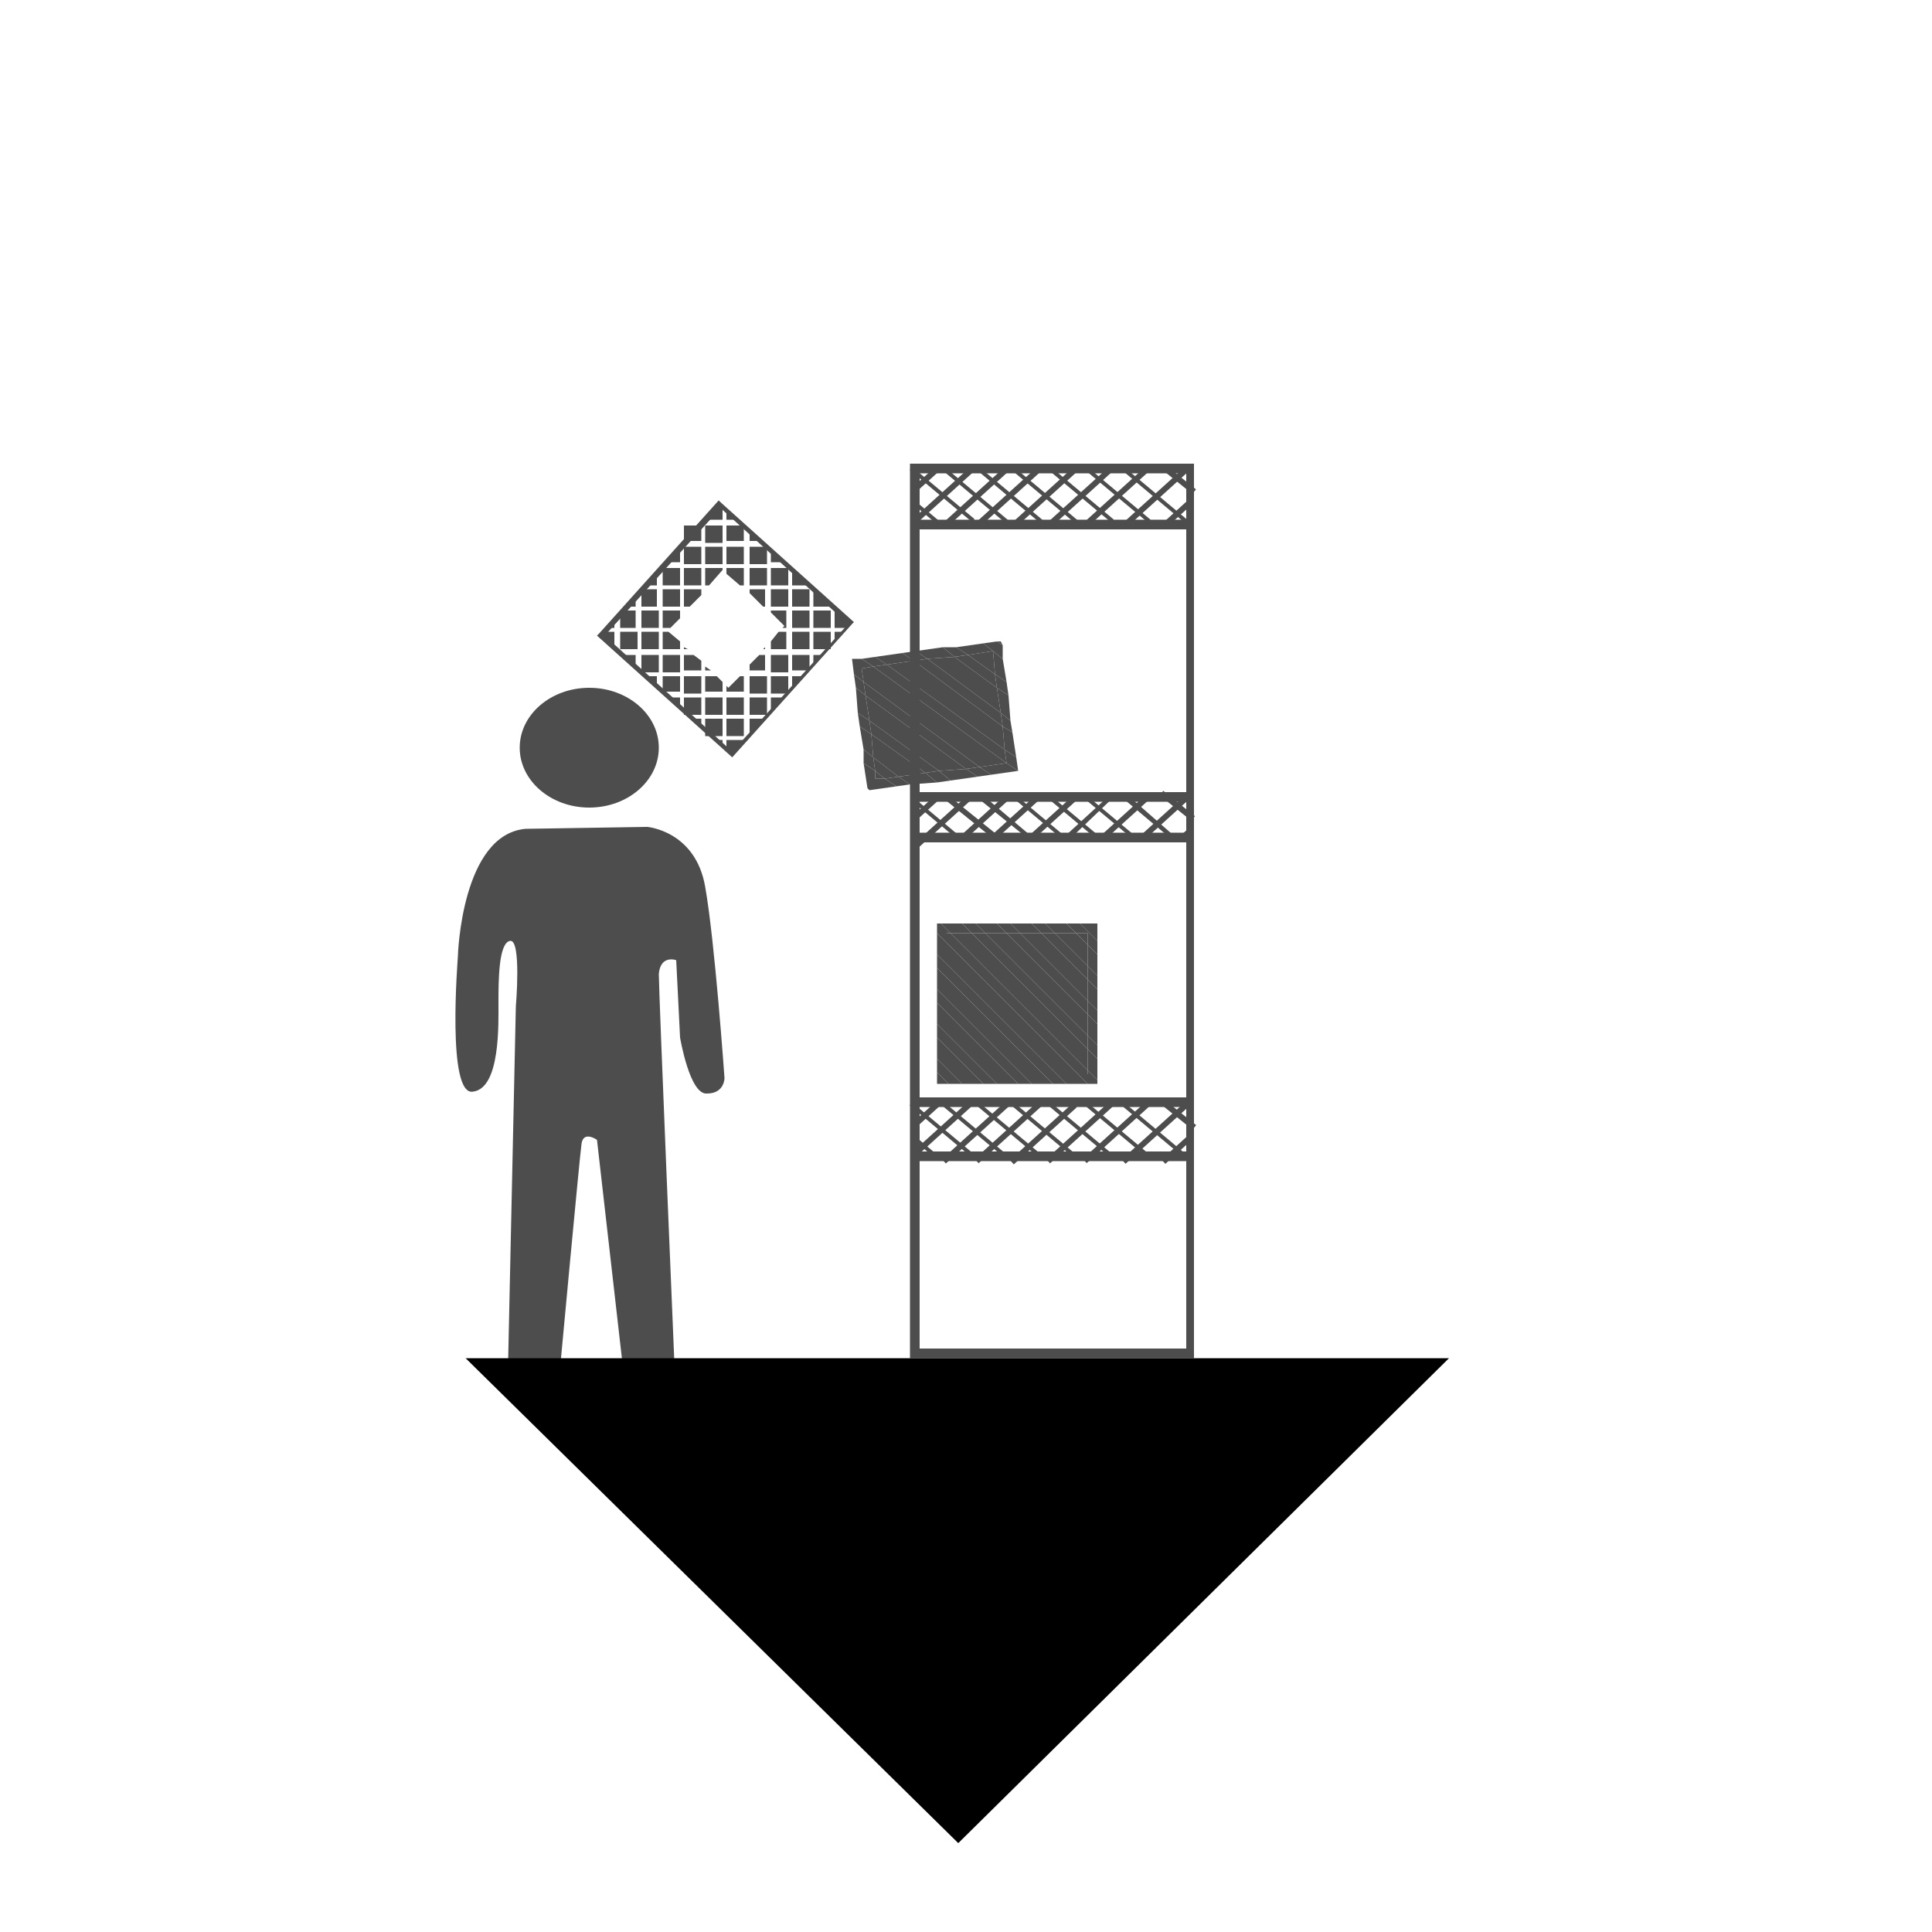 <?xml version="1.0" encoding="utf-8"?>
<!-- Generator: Adobe Illustrator 25.2.0, SVG Export Plug-In . SVG Version: 6.00 Build 0)  -->
<svg version="1.1" id="Layer_1" xmlns="http://www.w3.org/2000/svg" xmlns:xlink="http://www.w3.org/1999/xlink" x="0px" y="0px"
	 viewBox="0 0 100 100" style="enable-background:new 0 0 100 100;" xml:space="preserve">
<path style="fill:#4D4D4D;" d="M61.4,24.5v45.3H47.6V24.5H61.4 M61.9,24H47.1v46.3h14.7V24L61.9,24z"/>
<rect x="47.4" y="26.9" style="fill:#4D4D4D;" width="14.2" height="0.5"/>
<rect x="47.4" y="41" style="fill:#4D4D4D;" width="14.2" height="0.5"/>
<rect x="47.4" y="43.1" style="fill:#4D4D4D;" width="14.2" height="0.5"/>
<rect x="47.4" y="56.8" style="fill:#4D4D4D;" width="14.2" height="0.5"/>
<rect x="47.4" y="59.6" style="fill:#4D4D4D;" width="14.2" height="0.5"/>
<polygon style="fill:#4D4D4D;" points="49,55.3 49.3,55.6 50.4,55.6 49,54.2 "/>
<polygon style="fill:#4D4D4D;" points="49,49.9 54.7,55.6 55.8,55.6 49,48.8 "/>
<polygon style="fill:#4D4D4D;" points="49,53.5 51.1,55.6 52.2,55.6 49,52.4 "/>
<polygon style="fill:#4D4D4D;" points="49.2,48.3 56.3,55.4 56.3,54.3 50.3,48.3 "/>
<polygon style="fill:#4D4D4D;" points="49,51.7 52.9,55.6 54,55.6 49,50.6 "/>
<polygon style="fill:#4D4D4D;" points="54.6,48.3 56.3,50 56.3,48.9 55.7,48.3 "/>
<polygon style="fill:#4D4D4D;" points="52.8,48.3 56.3,51.8 56.3,50.7 53.9,48.3 "/>
<polygon style="fill:#4D4D4D;" points="51,48.3 56.3,53.6 56.3,52.5 52.1,48.3 "/>
<polygon style="fill:#4D4D4D;" points="48.5,56.1 49.1,56.1 48.5,55.5 "/>
<polygon style="fill:#4D4D4D;" points="49,48.8 48.5,48.3 48.5,49.4 49,49.9 "/>
<polygon style="fill:#4D4D4D;" points="49,50.6 48.5,50.1 48.5,51.2 49,51.7 "/>
<polygon style="fill:#4D4D4D;" points="56.3,53.6 56.8,54.1 56.8,53 56.3,52.5 "/>
<polygon style="fill:#4D4D4D;" points="56.3,55.4 56.8,55.9 56.8,54.8 56.3,54.3 "/>
<polygon style="fill:#4D4D4D;" points="52.1,48.3 51.6,47.8 50.5,47.8 51,48.3 "/>
<polygon style="fill:#4D4D4D;" points="53.9,48.3 53.4,47.8 52.3,47.8 52.8,48.3 "/>
<polygon style="fill:#4D4D4D;" points="56.3,48.9 56.3,50 56.8,50.5 56.8,49.4 "/>
<polygon style="fill:#4D4D4D;" points="56.3,51.8 56.8,52.3 56.8,51.2 56.3,50.7 "/>
<polygon style="fill:#4D4D4D;" points="49,52.4 48.5,51.9 48.5,53 49,53.5 "/>
<polygon style="fill:#4D4D4D;" points="50.3,48.3 49.8,47.8 48.7,47.8 49.2,48.3 "/>
<polygon style="fill:#4D4D4D;" points="52.9,55.6 53.4,56.1 54.5,56.1 54,55.6 "/>
<polygon style="fill:#4D4D4D;" points="55.7,48.3 55.2,47.8 54.1,47.8 54.6,48.3 "/>
<polygon style="fill:#4D4D4D;" points="56.8,47.8 55.9,47.8 56.8,48.7 "/>
<polygon style="fill:#4D4D4D;" points="54.7,55.6 55.2,56.1 56.3,56.1 55.8,55.6 "/>
<polygon style="fill:#4D4D4D;" points="51.1,55.6 51.6,56.1 52.7,56.1 52.2,55.6 "/>
<polygon style="fill:#4D4D4D;" points="49,54.2 48.5,53.7 48.5,54.8 49,55.3 "/>
<polygon style="fill:#4D4D4D;" points="49.3,55.6 49.8,56.1 50.9,56.1 50.4,55.6 "/>
<polygon style="fill:#4D4D4D;" points="49,55.6 49.3,55.6 49,55.3 "/>
<polygon style="fill:#4D4D4D;" points="49,55.6 49,55.3 48.5,54.8 48.5,55.5 49.1,56.1 49.8,56.1 49.3,55.6 "/>
<polygon style="fill:#4D4D4D;" points="49,54.2 50.4,55.6 51.1,55.6 49,53.5 "/>
<polygon style="fill:#4D4D4D;" points="50.4,55.6 50.9,56.1 51.6,56.1 51.1,55.6 "/>
<polygon style="fill:#4D4D4D;" points="49,53.5 48.5,53 48.5,53.7 49,54.2 "/>
<polygon style="fill:#4D4D4D;" points="49,52.4 52.2,55.6 52.9,55.6 49,51.7 "/>
<polygon style="fill:#4D4D4D;" points="52.2,55.6 52.7,56.1 53.4,56.1 52.9,55.6 "/>
<polygon style="fill:#4D4D4D;" points="49,51.7 48.5,51.2 48.5,51.9 49,52.4 "/>
<polygon style="fill:#4D4D4D;" points="49,50.6 54,55.6 54.7,55.6 49,49.9 "/>
<polygon style="fill:#4D4D4D;" points="49,49.9 48.5,49.4 48.5,50.1 49,50.6 "/>
<polygon style="fill:#4D4D4D;" points="54,55.6 54.5,56.1 55.2,56.1 54.7,55.6 "/>
<polygon style="fill:#4D4D4D;" points="49,48.3 49,48.8 55.8,55.6 56.3,55.6 56.3,55.4 49.2,48.3 "/>
<polygon style="fill:#4D4D4D;" points="56.3,55.6 55.8,55.6 56.3,56.1 56.8,56.1 56.8,55.9 56.3,55.4 "/>
<polygon style="fill:#4D4D4D;" points="49,48.3 49.2,48.3 48.7,47.8 48.5,47.8 48.5,48.3 49,48.8 "/>
<polygon style="fill:#4D4D4D;" points="50.3,48.3 56.3,54.3 56.3,53.6 51,48.3 "/>
<polygon style="fill:#4D4D4D;" points="51,48.3 50.5,47.8 49.8,47.8 50.3,48.3 "/>
<polygon style="fill:#4D4D4D;" points="56.3,54.3 56.8,54.8 56.8,54.1 56.3,53.6 "/>
<polygon style="fill:#4D4D4D;" points="52.1,48.3 56.3,52.5 56.3,51.8 52.8,48.3 "/>
<polygon style="fill:#4D4D4D;" points="56.3,52.5 56.8,53 56.8,52.3 56.3,51.8 "/>
<polygon style="fill:#4D4D4D;" points="52.8,48.3 52.3,47.8 51.6,47.8 52.1,48.3 "/>
<polygon style="fill:#4D4D4D;" points="53.9,48.3 56.3,50.7 56.3,50 54.6,48.3 "/>
<polygon style="fill:#4D4D4D;" points="56.3,50.7 56.8,51.2 56.8,50.5 56.3,50 "/>
<polygon style="fill:#4D4D4D;" points="54.6,48.3 54.1,47.8 53.4,47.8 53.9,48.3 "/>
<polygon style="fill:#4D4D4D;" points="55.7,48.3 56.3,48.9 56.3,48.3 "/>
<polygon style="fill:#4D4D4D;" points="56.3,48.3 56.3,48.9 56.8,49.4 56.8,48.7 55.9,47.8 55.2,47.8 55.7,48.3 "/>
<polygon style="fill:#4D4D4D;" points="45,37.3 48.6,39.9 50,39.8 44.8,36 "/>
<polygon style="fill:#4D4D4D;" points="45.3,40.3 45.8,40.3 45.3,39.9 "/>
<polygon style="fill:#4D4D4D;" points="48,34.1 51.8,36.9 51.6,35.6 49.4,34 "/>
<polygon style="fill:#4D4D4D;" points="45.2,39.2 46.5,40.2 47.9,40 45.1,38 "/>
<polygon style="fill:#4D4D4D;" points="44.6,34.6 44.7,35.3 50.7,39.7 52.1,39.5 52.1,39.5 45.2,34.5 "/>
<polygon style="fill:#4D4D4D;" points="45.9,34.4 52,38.8 51.9,37.6 47.3,34.2 "/>
<polygon style="fill:#4D4D4D;" points="51.4,33.7 50.1,33.9 51.5,34.9 "/>
<polygon style="fill:#4D4D4D;" points="44.8,36 44.3,35.6 44.4,36.9 45,37.3 "/>
<polygon style="fill:#4D4D4D;" points="45.1,38 44.5,37.6 44.7,38.8 45.2,39.2 "/>
<polygon style="fill:#4D4D4D;" points="49.4,34 48.8,33.5 47.4,33.7 48,34.1 "/>
<polygon style="fill:#4D4D4D;" points="47.3,34.2 46.7,33.8 45.3,34 45.9,34.4 "/>
<polygon style="fill:#4D4D4D;" points="44.6,34.6 45.2,34.5 44.6,34.1 44.1,34.1 44.2,34.9 44.7,35.3 "/>
<polygon style="fill:#4D4D4D;" points="52.1,39.5 50.7,39.7 51.3,40.1 52.7,39.9 52.7,39.9 52.1,39.5 "/>
<polygon style="fill:#4D4D4D;" points="52,38.8 52.6,39.2 52.4,37.9 51.9,37.6 "/>
<polygon style="fill:#4D4D4D;" points="51.8,36.9 52.3,37.3 52.2,36 51.6,35.6 "/>
<polygon style="fill:#4D4D4D;" points="51.8,33.2 51.6,33.2 51.9,33.4 "/>
<polygon style="fill:#4D4D4D;" points="45.3,40.3 45.3,39.9 44.7,39.5 44.9,40.8 45,40.9 46.4,40.7 45.8,40.3 "/>
<polygon style="fill:#4D4D4D;" points="50.9,33.3 49.5,33.5 50.1,33.9 51.4,33.7 51.5,34.9 52.1,35.3 51.9,34.1 "/>
<polygon style="fill:#4D4D4D;" points="48.6,39.9 49.2,40.4 50.6,40.2 50,39.8 "/>
<polygon style="fill:#4D4D4D;" points="46.5,40.2 47.1,40.6 48.5,40.5 47.9,40 "/>
<polygon style="fill:#4D4D4D;" points="45.3,39.9 45.8,40.3 46.5,40.2 45.2,39.2 "/>
<polygon style="fill:#4D4D4D;" points="45.8,40.3 46.4,40.7 47.1,40.6 46.5,40.2 "/>
<polygon style="fill:#4D4D4D;" points="45.2,39.2 44.7,38.8 44.7,39.5 45.3,39.9 "/>
<polygon style="fill:#4D4D4D;" points="45.1,38 47.9,40 48.6,39.9 45,37.3 "/>
<polygon style="fill:#4D4D4D;" points="45,37.3 44.4,36.9 44.5,37.6 45.1,38 "/>
<polygon style="fill:#4D4D4D;" points="47.9,40 48.5,40.5 49.2,40.4 48.6,39.9 "/>
<polygon style="fill:#4D4D4D;" points="44.8,36 50,39.8 50.7,39.7 44.7,35.3 "/>
<polygon style="fill:#4D4D4D;" points="50,39.8 50.6,40.2 51.3,40.1 50.7,39.7 "/>
<polygon style="fill:#4D4D4D;" points="44.7,35.3 44.2,34.9 44.3,35.6 44.8,36 "/>
<polygon style="fill:#4D4D4D;" points="45.2,34.5 52.1,39.5 52,38.8 45.9,34.4 "/>
<polygon style="fill:#4D4D4D;" points="45.9,34.4 45.3,34 44.6,34.1 45.2,34.5 "/>
<polygon style="fill:#4D4D4D;" points="52.1,39.5 52.7,39.9 52.6,39.2 52,38.8 "/>
<polygon style="fill:#4D4D4D;" points="47.3,34.2 51.9,37.6 51.8,36.9 48,34.1 "/>
<polygon style="fill:#4D4D4D;" points="51.9,37.6 52.4,37.9 52.3,37.3 51.8,36.9 "/>
<polygon style="fill:#4D4D4D;" points="48,34.1 47.4,33.7 46.7,33.8 47.3,34.2 "/>
<polygon style="fill:#4D4D4D;" points="51.6,35.6 51.5,34.9 50.1,33.9 49.4,34 "/>
<polygon style="fill:#4D4D4D;" points="51.6,35.6 52.2,36 52.1,35.3 51.5,34.9 "/>
<polygon style="fill:#4D4D4D;" points="50.1,33.9 49.5,33.5 48.8,33.5 49.4,34 "/>
<polygon style="fill:#4D4D4D;" points="51.9,33.4 51.6,33.2 50.9,33.3 51.9,34.1 "/>
<path style="fill:#4D4D4D;" d="M37.9,39.2L37.9,39.2l-7-6.3l0.1-0.1l6.2-6.9l0.1,0.1l6.9,6.2l-0.1,0.1L37.9,39.2z M31.3,32.9l6.6,6
	l6-6.6l-6.6-6L31.3,32.9z"/>
<polygon style="fill:#4D4D4D;" points="35.4,28 35.4,28 36.2,27.2 35.4,27.2 "/>
<polygon style="fill:#4D4D4D;" points="32.1,31.8 32.2,31.6 32.1,31.6 "/>
<polygon style="fill:#4D4D4D;" points="33.2,30.6 33.2,30.5 33.2,30.5 "/>
<polygon style="fill:#4D4D4D;" points="34.4,35.8 34.3,35.8 34.3,35.8 "/>
<polygon style="fill:#4D4D4D;" points="35.6,37 35.4,36.8 35.4,37 "/>
<polygon style="fill:#4D4D4D;" points="36.9,38.1 36.5,37.8 36.5,38.1 "/>
<polygon style="fill:#4D4D4D;" points="38.5,27.2 38.5,27.2 38.5,27.2 "/>
<polygon style="fill:#4D4D4D;" points="43,33.4 42.8,33.6 43,33.6 "/>
<polygon style="fill:#4D4D4D;" points="41.9,34.7 41.8,34.7 41.9,34.7 "/>
<polygon style="fill:#4D4D4D;" points="37.1,38.3 37.4,38.6 37.4,38.3 "/>
<polygon style="fill:#4D4D4D;" points="32.9,31.4 32.9,30.8 32.4,31.4 "/>
<polygon style="fill:#4D4D4D;" points="36.3,28 36.3,27.2 36.2,27.2 35.4,28 "/>
<polygon style="fill:#4D4D4D;" points="37.4,26.9 37.4,26.2 37.2,26 36.5,26.8 36.5,26.9 "/>
<polygon style="fill:#4D4D4D;" points="38.2,26.9 37.6,26.4 37.6,26.9 "/>
<polygon style="fill:#4D4D4D;" points="34,30.3 34,29.6 33.4,30.3 "/>
<polygon style="fill:#4D4D4D;" points="35.2,29.1 35.2,28.4 34.4,29.1 "/>
<polygon style="fill:#4D4D4D;" points="40.7,29.1 39.9,28.4 39.9,29.1 "/>
<polygon style="fill:#4D4D4D;" points="37.6,28 38.5,28 38.5,27.2 38.5,27.2 37.6,27.2 "/>
<polygon style="fill:#4D4D4D;" points="42.1,31.4 43,31.4 43,31.2 42.2,30.5 42.1,30.5 "/>
<polygon style="fill:#4D4D4D;" points="41.9,30.3 41.9,30.2 41,29.4 41,30.3 "/>
<polygon style="fill:#4D4D4D;" points="33.2,31.4 34,31.4 34,30.5 33.2,30.5 33.2,30.6 "/>
<polygon style="fill:#4D4D4D;" points="39.5,28 38.8,27.4 38.8,28 "/>
<polygon style="fill:#4D4D4D;" points="35.2,36.1 34.7,36.1 35.2,36.5 "/>
<polygon style="fill:#4D4D4D;" points="35.2,35.8 35.2,35 34.3,35 34.3,35.8 34.4,35.8 "/>
<polygon style="fill:#4D4D4D;" points="37.4,38.1 37.4,37.2 36.5,37.2 36.5,37.8 36.9,38.1 "/>
<polygon style="fill:#4D4D4D;" points="34,35 33.4,35 34,35.5 "/>
<polygon style="fill:#4D4D4D;" points="36.3,37 36.3,36.1 35.4,36.1 35.4,36.8 35.6,37 "/>
<polygon style="fill:#4D4D4D;" points="37.6,38.3 37.6,38.8 37.9,39 38.5,38.4 38.5,38.3 "/>
<polygon style="fill:#4D4D4D;" points="36.3,37.2 35.9,37.2 36.3,37.6 "/>
<polygon style="fill:#4D4D4D;" points="31.8,32.1 31.4,32.5 31.8,32.5 "/>
<polygon style="fill:#4D4D4D;" points="32.1,32.5 32.9,32.5 32.9,31.6 32.2,31.6 32.1,31.8 "/>
<polygon style="fill:#4D4D4D;" points="31.2,32.7 31.1,32.9 31.8,33.5 31.8,32.7 "/>
<polygon style="fill:#4D4D4D;" points="32.9,33.9 32.2,33.9 32.9,34.5 "/>
<polygon style="fill:#4D4D4D;" points="41,35 41,35.6 41.6,35 "/>
<rect x="36.5" y="28.3" style="fill:#4D4D4D;" width="0.9" height="0.9"/>
<rect x="38.8" y="35" style="fill:#4D4D4D;" width="0.9" height="0.9"/>
<rect x="38.8" y="36.1" style="fill:#4D4D4D;" width="0.9" height="0.9"/>
<rect x="37.6" y="37.2" style="fill:#4D4D4D;" width="0.9" height="0.9"/>
<rect x="37.6" y="36.1" style="fill:#4D4D4D;" width="0.9" height="0.9"/>
<rect x="36.5" y="27.2" style="fill:#4D4D4D;" width="0.9" height="0.9"/>
<rect x="37.6" y="28.3" style="fill:#4D4D4D;" width="0.9" height="0.9"/>
<rect x="41" y="32.7" style="fill:#4D4D4D;" width="0.9" height="0.9"/>
<rect x="39.9" y="30.5" style="fill:#4D4D4D;" width="0.9" height="0.9"/>
<rect x="41" y="30.5" style="fill:#4D4D4D;" width="0.9" height="0.9"/>
<rect x="42.1" y="31.6" style="fill:#4D4D4D;" width="0.9" height="0.9"/>
<rect x="41" y="31.6" style="fill:#4D4D4D;" width="0.9" height="0.9"/>
<rect x="39.9" y="29.4" style="fill:#4D4D4D;" width="0.9" height="0.9"/>
<rect x="38.8" y="28.3" style="fill:#4D4D4D;" width="0.9" height="0.9"/>
<rect x="38.8" y="29.4" style="fill:#4D4D4D;" width="0.9" height="0.9"/>
<rect x="39.9" y="33.9" style="fill:#4D4D4D;" width="0.9" height="0.9"/>
<rect x="39.9" y="35" style="fill:#4D4D4D;" width="0.9" height="0.9"/>
<polygon style="fill:#4D4D4D;" points="43.2,33.1 43.6,32.7 43.2,32.7 "/>
<rect x="33.2" y="31.6" style="fill:#4D4D4D;" width="0.9" height="0.9"/>
<rect x="34.3" y="30.5" style="fill:#4D4D4D;" width="0.9" height="0.9"/>
<rect x="32.1" y="32.7" style="fill:#4D4D4D;" width="0.9" height="0.9"/>
<rect x="33.2" y="33.9" style="fill:#4D4D4D;" width="0.9" height="0.9"/>
<rect x="34.3" y="33.9" style="fill:#4D4D4D;" width="0.9" height="0.9"/>
<rect x="33.2" y="32.7" style="fill:#4D4D4D;" width="0.9" height="0.9"/>
<polygon style="fill:#4D4D4D;" points="42.1,33.9 42.1,34.4 42.6,33.9 "/>
<polygon style="fill:#4D4D4D;" points="41.9,33.9 41,33.9 41,34.7 41.8,34.7 41.9,34.7 "/>
<polygon style="fill:#4D4D4D;" points="39.9,36.1 39.9,36.9 40.6,36.1 "/>
<polygon style="fill:#4D4D4D;" points="43.2,32.5 43.8,32.5 44.1,32.2 43.4,31.6 43.2,31.6 "/>
<polygon style="fill:#4D4D4D;" points="43,32.7 42.1,32.7 42.1,33.6 42.8,33.6 43,33.4 "/>
<polygon style="fill:#4D4D4D;" points="38.8,37.2 38.8,38.1 38.8,38.1 39.6,37.2 "/>
<rect x="36.5" y="36.1" style="fill:#4D4D4D;" width="0.9" height="0.9"/>
<rect x="35.4" y="28.3" style="fill:#4D4D4D;" width="0.9" height="0.9"/>
<rect x="35.4" y="35" style="fill:#4D4D4D;" width="0.9" height="0.9"/>
<rect x="35.4" y="29.4" style="fill:#4D4D4D;" width="0.9" height="0.9"/>
<rect x="34.3" y="29.4" style="fill:#4D4D4D;" width="0.9" height="0.9"/>
<polygon style="fill:#4D4D4D;" points="35.4,33.5 35.4,33.6 35.6,33.6 "/>
<polygon style="fill:#4D4D4D;" points="34.6,32.7 34.3,32.7 34.3,33.6 35.2,33.6 35.2,33.2 "/>
<polygon style="fill:#4D4D4D;" points="35.2,32 35.2,31.6 34.3,31.6 34.3,32.5 34.7,32.5 "/>
<polygon style="fill:#4D4D4D;" points="36.3,30.8 36.3,30.5 35.4,30.5 35.4,31.4 35.7,31.4 "/>
<polygon style="fill:#4D4D4D;" points="37.4,29.5 37.4,29.4 36.5,29.4 36.5,30.3 36.7,30.3 "/>
<polygon style="fill:#4D4D4D;" points="38.3,30.3 38.5,30.3 38.5,29.4 37.6,29.4 37.6,29.7 "/>
<polygon style="fill:#4D4D4D;" points="39.5,31.4 39.6,31.4 39.6,30.5 38.8,30.5 38.8,30.7 "/>
<polygon style="fill:#4D4D4D;" points="39.9,31.6 39.9,31.7 40.6,32.4 40.5,32.5 40.7,32.5 40.7,31.6 "/>
<polygon style="fill:#4D4D4D;" points="40.3,32.7 39.9,33.2 39.9,33.6 40.7,33.6 40.7,32.7 "/>
<polygon style="fill:#4D4D4D;" points="39.5,33.6 39.6,33.6 39.6,33.5 "/>
<polygon style="fill:#4D4D4D;" points="38.8,34.4 38.8,34.7 39.6,34.7 39.6,33.9 39.3,33.9 "/>
<polygon style="fill:#4D4D4D;" points="37.7,35.6 37.6,35.5 37.6,35.8 38.5,35.8 38.5,35 38.3,35 "/>
<polygon style="fill:#4D4D4D;" points="37.1,35 36.5,35 36.5,35.8 37.4,35.8 37.4,35.3 "/>
<polygon style="fill:#4D4D4D;" points="36.5,34.5 36.5,34.7 36.8,34.7 "/>
<polygon style="fill:#4D4D4D;" points="35.9,33.9 35.4,33.9 35.4,34.7 36.3,34.7 36.3,34.2 "/>
<rect x="57.6" y="25.6" transform="matrix(0.741 -0.671 0.671 0.741 -1.801 46.808)" style="fill:#4D4D4D;" width="4.4" height="0.3"/>
<rect x="60" y="26.5" transform="matrix(0.741 -0.671 0.671 0.741 -2.124 47.755)" style="fill:#4D4D4D;" width="1.8" height="0.3"/>
<rect x="47" y="24.7" transform="matrix(0.741 -0.671 0.671 0.741 -4.286 38.572)" style="fill:#4D4D4D;" width="1.8" height="0.3"/>
<rect x="55.6" y="25.6" transform="matrix(0.741 -0.671 0.671 0.741 -2.331 45.431)" style="fill:#4D4D4D;" width="4.4" height="0.3"/>
<rect x="53.7" y="25.6" transform="matrix(0.741 -0.671 0.671 0.741 -2.818 44.169)" style="fill:#4D4D4D;" width="4.4" height="0.3"/>
<rect x="51.8" y="25.6" transform="matrix(0.741 -0.671 0.671 0.741 -3.289 42.947)" style="fill:#4D4D4D;" width="4.4" height="0.3"/>
<rect x="50" y="25.6" transform="matrix(0.741 -0.671 0.671 0.741 -3.777 41.679)" style="fill:#4D4D4D;" width="4.4" height="0.3"/>
<rect x="48.3" y="25.6" transform="matrix(0.741 -0.671 0.671 0.741 -4.211 40.553)" style="fill:#4D4D4D;" width="4.4" height="0.3"/>
<rect x="46.8" y="25.5" transform="matrix(0.741 -0.671 0.671 0.741 -4.543 39.372)" style="fill:#4D4D4D;" width="4" height="0.3"/>
<rect x="59.7" y="23.5" transform="matrix(0.641 -0.767 0.767 0.641 1.814 55.093)" style="fill:#4D4D4D;" width="0.2" height="4.2"/>
<rect x="57.8" y="23.5" transform="matrix(0.641 -0.767 0.767 0.641 1.131 53.632)" style="fill:#4D4D4D;" width="0.2" height="4.2"/>
<rect x="55.9" y="23.5" transform="matrix(0.641 -0.767 0.767 0.641 0.447 52.169)" style="fill:#4D4D4D;" width="0.2" height="4.2"/>
<rect x="54" y="23.5" transform="matrix(0.641 -0.767 0.767 0.641 -0.226 50.73)" style="fill:#4D4D4D;" width="0.2" height="4.2"/>
<rect x="52.2" y="23.5" transform="matrix(0.641 -0.767 0.767 0.641 -0.874 49.345)" style="fill:#4D4D4D;" width="0.2" height="4.2"/>
<rect x="50.4" y="23.5" transform="matrix(0.641 -0.767 0.767 0.641 -1.521 47.959)" style="fill:#4D4D4D;" width="0.2" height="4.2"/>
<rect x="48.7" y="23.5" transform="matrix(0.641 -0.767 0.767 0.641 -2.149 46.617)" style="fill:#4D4D4D;" width="0.2" height="4.2"/>
<rect x="47.8" y="25.7" transform="matrix(0.641 -0.767 0.767 0.641 -3.108 46.272)" style="fill:#4D4D4D;" width="0.2" height="1.6"/>
<rect x="60.8" y="23.8" transform="matrix(0.625 -0.781 0.781 0.625 3.488 56.861)" style="fill:#4D4D4D;" width="0.3" height="2.1"/>
<rect x="58.6" y="42.2" transform="matrix(0.741 -0.671 0.671 0.741 -12.808 51.388)" style="fill:#4D4D4D;" width="3.3" height="0.3"/>
<rect x="61.1" y="43.1" transform="matrix(0.741 -0.671 0.671 0.741 -13.122 52.34)" style="fill:#4D4D4D;" width="0.6" height="0.3"/>
<rect x="47" y="41.7" transform="matrix(0.741 -0.671 0.671 0.741 -15.673 42.961)" style="fill:#4D4D4D;" width="1.8" height="0.3"/>
<rect x="56.6" y="42.2" transform="matrix(0.741 -0.671 0.671 0.741 -13.338 50.011)" style="fill:#4D4D4D;" width="3.3" height="0.3"/>
<polygon style="fill:#4D4D4D;" points="55.3,43.5 55.1,43.3 57.5,41.1 57.6,41.3 "/>
<rect x="52.9" y="42.2" transform="matrix(0.741 -0.671 0.671 0.741 -14.305 47.522)" style="fill:#4D4D4D;" width="3.3" height="0.3"/>
<rect x="51.1" y="42.1" transform="matrix(0.741 -0.671 0.671 0.741 -14.743 46.281)" style="fill:#4D4D4D;" width="3.1" height="0.3"/>
<rect x="49.3" y="42.2" transform="matrix(0.741 -0.671 0.671 0.741 -15.209 45.138)" style="fill:#4D4D4D;" width="3.2" height="0.3"/>
<rect x="46.8" y="42.4" transform="matrix(0.741 -0.671 0.671 0.741 -15.929 43.761)" style="fill:#4D4D4D;" width="4" height="0.3"/>
<polygon style="fill:#4D4D4D;" points="60.6,43.4 58.1,41.3 58.3,41.1 60.7,43.2 "/>
<rect x="57.4" y="40.6" transform="matrix(0.641 -0.767 0.767 0.641 -11.794 59.344)" style="fill:#4D4D4D;" width="0.2" height="3.3"/>
<rect x="55.5" y="40.6" transform="matrix(0.641 -0.767 0.767 0.641 -12.469 57.873)" style="fill:#4D4D4D;" width="0.2" height="3.3"/>
<rect x="53.7" y="40.6" transform="matrix(0.641 -0.767 0.767 0.641 -13.146 56.449)" style="fill:#4D4D4D;" width="0.2" height="3.3"/>
<polygon style="fill:#4D4D4D;" points="53.2,43.4 50.6,41.3 50.8,41.1 53.4,43.3 "/>
<polygon style="fill:#4D4D4D;" points="51.4,43.4 48.8,41.3 49,41.1 51.6,43.2 "/>
<rect x="48.4" y="40.8" transform="matrix(0.641 -0.767 0.767 0.641 -15.101 52.455)" style="fill:#4D4D4D;" width="0.2" height="3.2"/>
<rect x="47.4" y="42.8" transform="matrix(0.641 -0.767 0.767 0.641 -16.021 51.973)" style="fill:#4D4D4D;" width="0.2" height="0.6"/>
<rect x="60.8" y="40.7" transform="matrix(0.625 -0.781 0.781 0.625 -9.764 63.215)" style="fill:#4D4D4D;" width="0.3" height="2.1"/>
<rect x="57.6" y="58.5" transform="matrix(0.741 -0.671 0.671 0.741 -23.877 55.316)" style="fill:#4D4D4D;" width="4.4" height="0.3"/>
<rect x="60" y="59.4" transform="matrix(0.741 -0.671 0.671 0.741 -24.201 56.263)" style="fill:#4D4D4D;" width="1.8" height="0.3"/>
<rect x="47" y="57.6" transform="matrix(0.741 -0.671 0.671 0.741 -26.363 47.081)" style="fill:#4D4D4D;" width="1.8" height="0.3"/>
<rect x="55.6" y="58.5" transform="matrix(0.741 -0.671 0.671 0.741 -24.408 53.94)" style="fill:#4D4D4D;" width="4.4" height="0.3"/>
<rect x="53.7" y="58.5" transform="matrix(0.741 -0.671 0.671 0.741 -24.895 52.677)" style="fill:#4D4D4D;" width="4.4" height="0.3"/>
<rect x="51.8" y="58.5" transform="matrix(0.741 -0.671 0.671 0.741 -25.365 51.455)" style="fill:#4D4D4D;" width="4.4" height="0.3"/>
<rect x="50" y="58.5" transform="matrix(0.741 -0.671 0.671 0.741 -25.854 50.188)" style="fill:#4D4D4D;" width="4.4" height="0.3"/>
<rect x="48.3" y="58.5" transform="matrix(0.741 -0.671 0.671 0.741 -26.288 49.061)" style="fill:#4D4D4D;" width="4.4" height="0.3"/>
<rect x="46.8" y="58.3" transform="matrix(0.741 -0.671 0.671 0.741 -26.619 47.881)" style="fill:#4D4D4D;" width="4" height="0.3"/>
<rect x="59.7" y="56.4" transform="matrix(0.641 -0.767 0.767 0.641 -23.428 66.894)" style="fill:#4D4D4D;" width="0.2" height="4.2"/>
<rect x="57.8" y="56.4" transform="matrix(0.641 -0.767 0.767 0.641 -24.114 65.437)" style="fill:#4D4D4D;" width="0.2" height="4.2"/>
<rect x="55.9" y="56.4" transform="matrix(0.641 -0.767 0.767 0.641 -24.798 63.974)" style="fill:#4D4D4D;" width="0.2" height="4.2"/>
<rect x="54" y="56.4" transform="matrix(0.641 -0.767 0.767 0.641 -25.468 62.531)" style="fill:#4D4D4D;" width="0.2" height="4.2"/>
<rect x="52.2" y="56.4" transform="matrix(0.641 -0.767 0.767 0.641 -26.119 61.15)" style="fill:#4D4D4D;" width="0.2" height="4.2"/>
<rect x="50.4" y="56.4" transform="matrix(0.641 -0.767 0.767 0.641 -26.763 59.761)" style="fill:#4D4D4D;" width="0.2" height="4.2"/>
<rect x="48.7" y="56.4" transform="matrix(0.641 -0.767 0.767 0.641 -27.39 58.419)" style="fill:#4D4D4D;" width="0.2" height="4.2"/>
<rect x="47.8" y="58.6" transform="matrix(0.641 -0.767 0.767 0.641 -28.347 58.07)" style="fill:#4D4D4D;" width="0.2" height="1.6"/>
<rect x="60.8" y="56.7" transform="matrix(0.625 -0.781 0.781 0.625 -22.197 69.205)" style="fill:#4D4D4D;" width="0.3" height="2.1"/>
<ellipse style="fill:#4D4D4D;" cx="30.5" cy="38.7" rx="3.6" ry="3.1"/>
<path style="fill:#4D4D4D;" d="M27.2,42.9l6.3-0.1c0,0,2.5,0.2,3,3.1c0.5,2.8,1,9.9,1,9.9s0,0.8-0.9,0.8c-0.9,0.1-1.4-2.9-1.4-2.9
	l-0.2-4c0,0-0.8-0.3-0.9,0.7c0,1,0.8,20,0.8,20h-2.7L30.9,59c0,0-0.7-0.5-0.8,0.2S29,70.7,29,70.7l-2.7-0.2l0.4-18.4
	c0,0,0.3-3.5-0.3-3.4c-0.6,0.1-0.6,2.1-0.6,3.2s0.1,4.4-1.3,4.6c-1.4,0.3-0.8-6.9-0.8-7C23.7,49.4,23.9,43.2,27.2,42.9z"/>
<polygon points="75,70.3 24.1,70.3 49.6,95.4 "/>
</svg>
